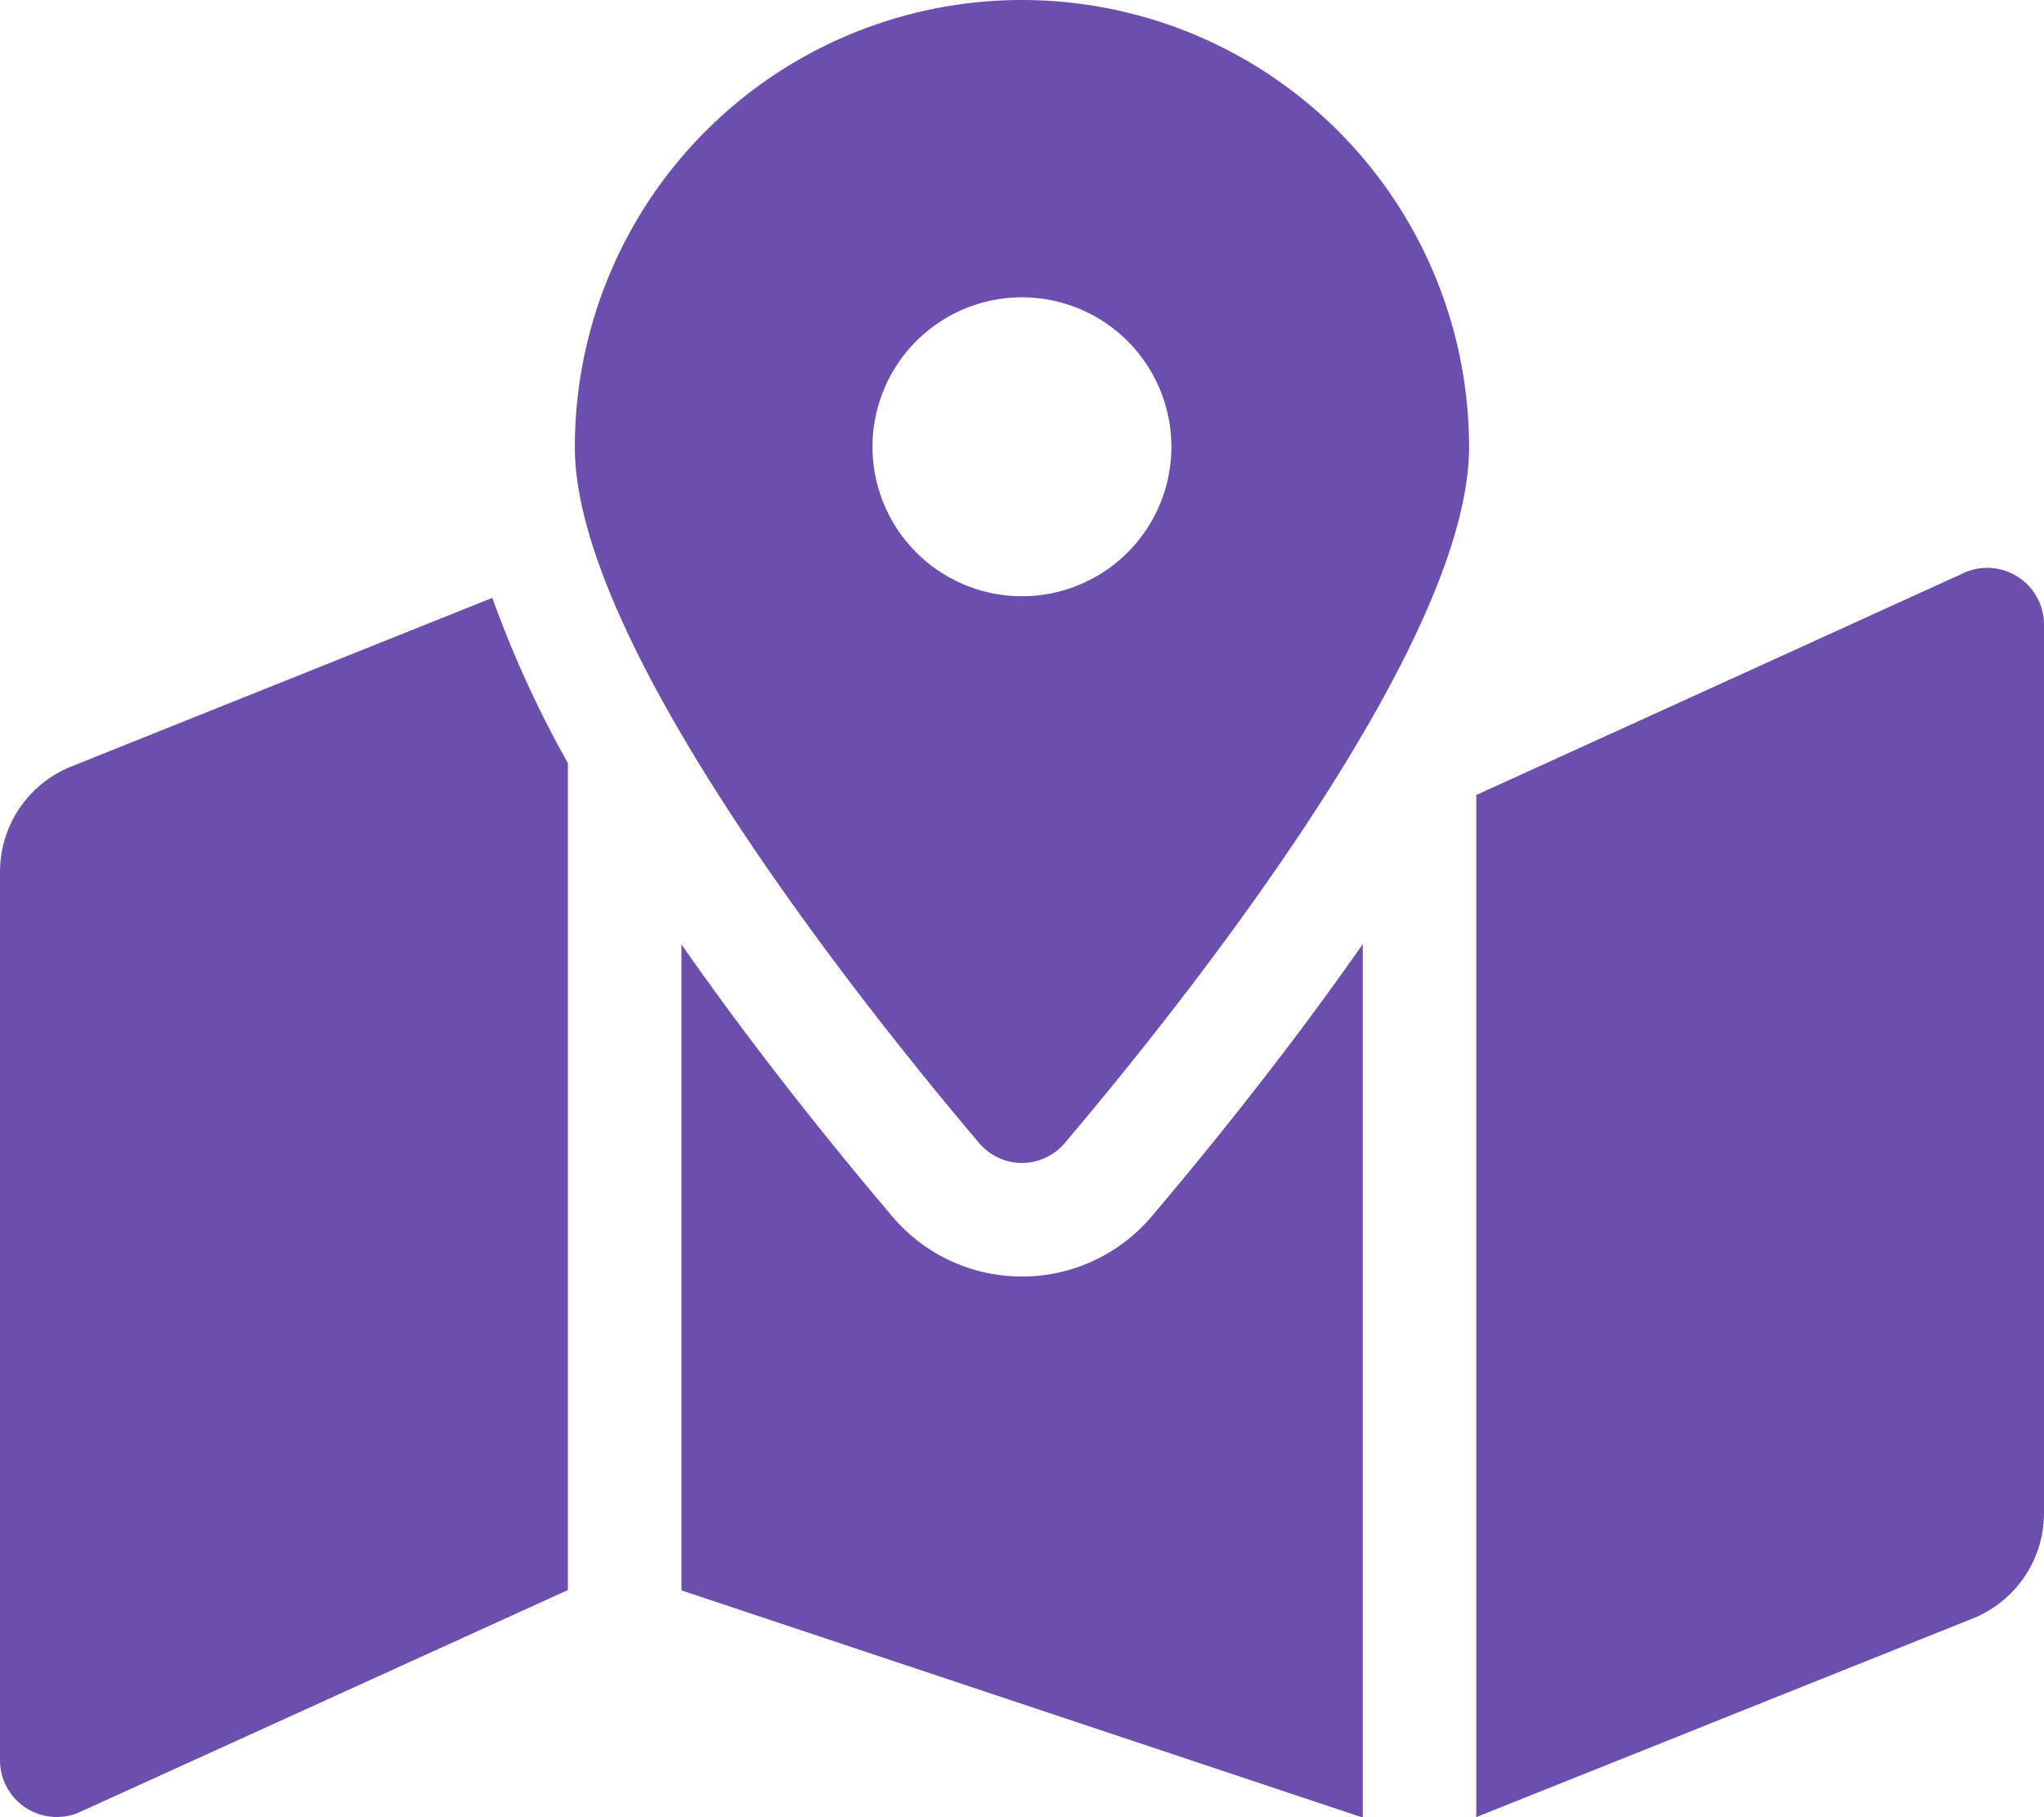 <svg xmlns="http://www.w3.org/2000/svg" width="20.517" height="18.237" viewBox="0 0 20.517 18.237">
  <path id="icon-map" d="M10.258,0A4.488,4.488,0,0,0,5.77,4.488c0,2,2.933,5.656,4.057,6.982a.562.562,0,0,0,.862,0c1.124-1.326,4.057-4.978,4.057-6.982A4.488,4.488,0,0,0,10.258,0Zm0,5.984a1.5,1.5,0,1,1,1.5-1.5A1.5,1.5,0,0,1,10.258,5.984ZM.717,7.692A1.14,1.14,0,0,0,0,8.75v8.916a.57.57,0,0,0,.781.529L5.7,15.958v-8.3A10.787,10.787,0,0,1,4.942,6Zm9.542,5.119a1.7,1.7,0,0,1-1.3-.6c-.7-.826-1.445-1.767-2.119-2.733v6.483l6.839,2.28V9.475c-.674.965-1.418,1.906-2.119,2.733A1.7,1.7,0,0,1,10.258,12.811ZM19.735,5.74,14.818,7.979V18.237L19.8,16.244a1.14,1.14,0,0,0,.717-1.058V6.27A.57.57,0,0,0,19.735,5.74Z" fill="#6b4eae"/>
</svg>
